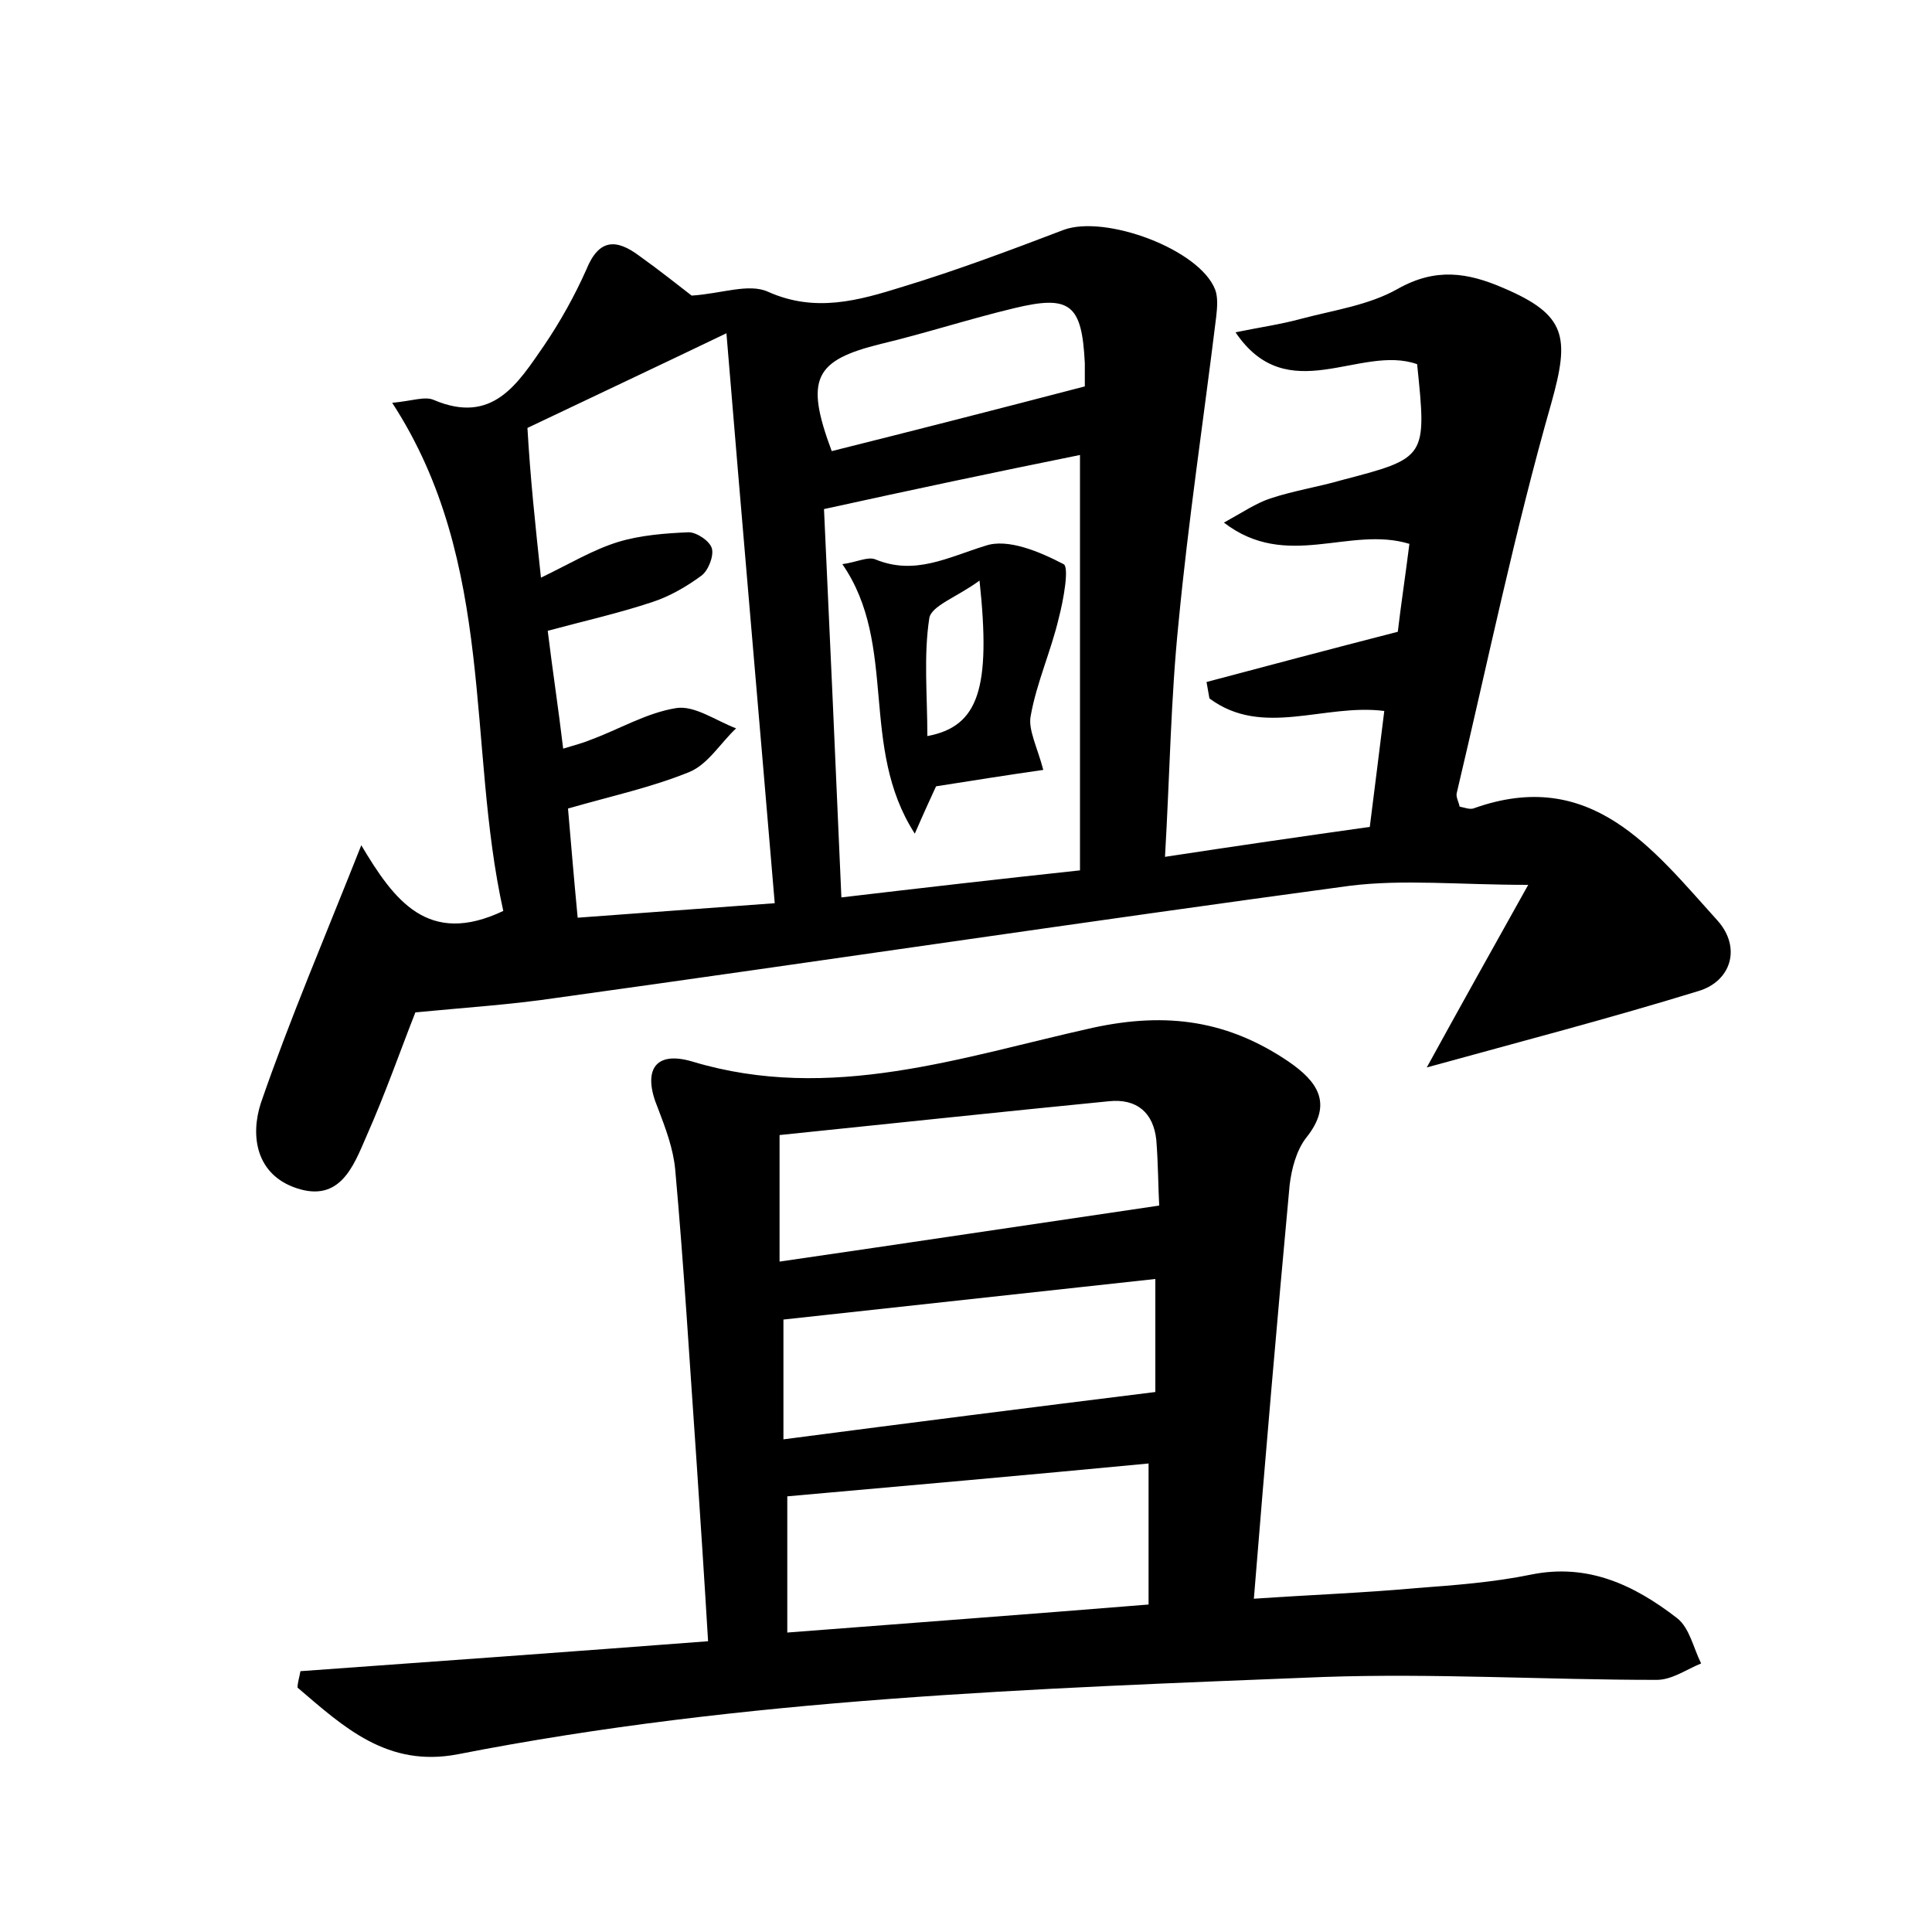 <?xml version="1.0" encoding="utf-8"?>
<!-- Generator: Adobe Illustrator 22.0.0, SVG Export Plug-In . SVG Version: 6.00 Build 0)  -->
<svg version="1.1" id="图层_1" xmlns="http://www.w3.org/2000/svg" xmlns:xlink="http://www.w3.org/1999/xlink" x="0px" y="0px"
	 viewBox="0 0 200 200" style="enable-background:new 0 0 200 200;" xml:space="preserve">
<style type="text/css">
	.st0{fill:#FFFFFF;}
</style>
<g>
	
	<path d="M147.7,110.5c3.4-6.2,6.7-12.1,10.5-18.9c-7.2,0-12.9-0.6-18.5,0.1c-27.4,3.7-54.7,7.8-82.1,11.6c-4.7,0.7-9.4,1-14.6,1.5
		c-1.5,3.8-3.1,8.4-5.1,12.9c-1.3,3-2.7,6.8-7.2,5.3c-4.2-1.4-4.8-5.4-3.7-8.8c3-8.7,6.6-17.1,10.4-26.7c3.4,5.7,6.9,10.5,14.7,6.8
		c-3.8-17.1-0.7-36-11.5-52.6c2.1-0.2,3.4-0.7,4.3-0.3c6.1,2.6,8.7-1.7,11.4-5.6c1.7-2.5,3.2-5.2,4.4-7.9c1.3-3.2,3.1-3.2,5.5-1.4
		c2.1,1.5,4.1,3.1,5.4,4.1c3.1-0.2,5.9-1.3,7.9-0.4c4.9,2.2,9.4,0.9,13.9-0.5c5.6-1.7,11.2-3.8,16.7-5.9c4.3-1.6,14.1,2,15.7,6.2
		c0.3,0.8,0.2,1.9,0.1,2.8C124.6,43.4,123,54,122,64.5c-0.8,7.8-0.9,15.6-1.4,24.2c7.2-1.1,14.1-2.1,21.2-3.1c0.5-4,1-7.9,1.5-12
		c-6.2-0.8-12.6,2.8-18.1-1.3c-0.1-0.6-0.2-1.1-0.3-1.7c6.4-1.7,12.8-3.4,19.8-5.2c0.3-2.6,0.8-5.9,1.2-9.1
		c-6.2-1.9-12.7,2.8-19.2-2.2c2-1.1,3.3-2,4.8-2.5c2.4-0.8,5-1.2,7.4-1.9c8.8-2.3,8.8-2.3,7.8-12c-5.9-2.1-13.4,4.7-18.8-3.3
		c2.4-0.5,4.6-0.8,6.8-1.4c3.4-0.9,7-1.4,10-3.1c3.9-2.2,7.2-1.7,10.9-0.1c6.6,2.8,6.9,5.1,5,11.9c-3.8,13.3-6.6,26.9-9.8,40.4
		c-0.1,0.4,0.2,0.9,0.3,1.4c0.5,0.1,1,0.3,1.4,0.2c12.2-4.4,18.6,4.2,25.3,11.6c2.5,2.8,1.4,6.3-2,7.3
		C166.7,105.4,157.5,107.8,147.7,110.5z M56,59.8c3.1-1.5,5.4-2.9,8-3.7c2.3-0.7,4.9-0.9,7.3-1c0.8,0,2.2,0.9,2.4,1.7
		c0.2,0.8-0.4,2.3-1.1,2.8c-1.5,1.1-3.2,2.1-5,2.7c-3.6,1.2-7.2,2-10.9,3c0.5,4.1,1.1,8,1.6,12.2c1.3-0.4,2.1-0.6,2.8-0.9
		c3-1.1,5.8-2.8,8.9-3.3c1.9-0.3,4.1,1.3,6.2,2.1c-1.6,1.5-2.9,3.7-4.8,4.5c-3.9,1.6-8.1,2.5-12.6,3.8c0.3,3.5,0.6,7.1,1,11.3
		c6.9-0.5,13.4-1,20.4-1.5c-1.7-20.2-3.4-39.6-5-59c-7.5,3.6-14.1,6.7-20.6,9.8C54.9,49.5,55.4,54.2,56,59.8z M85.3,52.7
		c0.6,13,1.2,26.3,1.8,40.2c8.5-1,16.3-1.9,24.7-2.8c0-14.5,0-28.5,0-43C102.9,48.9,94.4,50.7,85.3,52.7z M112.3,40
		c0-0.5,0-1.5,0-2.4c-0.3-6.1-1.5-7.1-7.3-5.7c-4.6,1.1-9.2,2.6-13.8,3.7c-6.9,1.7-7.9,3.6-5.1,11.1C94.5,44.6,103.1,42.4,112.3,40z
		"/>
	<path d="M31.1,173c13.9-1,27.8-2,42.2-3.1c-0.4-6.7-0.8-12.7-1.2-18.7c-0.7-10-1.3-20.1-2.2-30.1c-0.2-2.2-1-4.3-1.8-6.4
		c-1.6-3.8-0.4-6,3.6-4.8c14.3,4.3,27.9-0.5,41.4-3.5c7.8-1.7,14.1-0.7,20.3,3.5c2.9,2,4.7,4.3,1.8,7.9c-1,1.3-1.5,3.2-1.7,4.9
		c-1.3,14-2.5,28-3.7,42.8c5.8-0.4,11.3-0.6,16.8-1.1c4-0.3,8-0.6,11.9-1.4c5.9-1.2,10.7,1.1,15.1,4.5c1.3,1,1.7,3.1,2.5,4.7
		c-1.5,0.6-3,1.7-4.6,1.7c-11.5,0-23-0.7-34.5-0.3c-30,1.2-60,2.2-89.6,8c-7.3,1.4-11.8-2.8-16.6-6.9C30.8,174.2,31,173.6,31.1,173z
		 M81.5,169c12.9-1,25.1-1.9,37.4-2.9c0-5.5,0-10.6,0-14.6c-12.6,1.2-25,2.3-37.4,3.4C81.5,159.7,81.5,164.1,81.5,169z M119.6,132.4
		c-12.8,1.4-25.7,2.8-38.5,4.2c0,4.3,0,8.3,0,12.4c13-1.7,25.6-3.3,38.5-4.9C119.6,140.5,119.6,136.1,119.6,132.4z M120,124.8
		c-0.1-1.7-0.1-4.3-0.3-6.8c-0.3-2.8-2-4.3-4.9-4c-11.2,1.1-22.4,2.3-34.1,3.5c0,4.5,0,8.7,0,13.1C93.8,128.7,106.4,126.8,120,124.8
		z"/>
	
	
	
	
	
	
	<path d="M108,79.7c-3.5,0.5-7.3,1.1-11.1,1.7c-0.6,1.3-1.2,2.6-2.2,4.9c-5.8-9-1.7-19.5-7.5-27.9c1.5-0.2,2.6-0.8,3.4-0.5
		c4.1,1.7,7.5-0.2,11.4-1.4c2.3-0.8,5.6,0.6,8.1,1.9c0.6,0.3,0,3.7-0.5,5.6c-0.8,3.4-2.3,6.7-2.9,10.1
		C106.4,75.5,107.4,77.4,108,79.7z M101.4,60.1c-2.3,1.7-5,2.6-5.2,3.9c-0.6,3.9-0.2,8-0.2,12.2C101.3,75.2,102.6,71.3,101.4,60.1z"
		/>
	
</g>
</svg>
